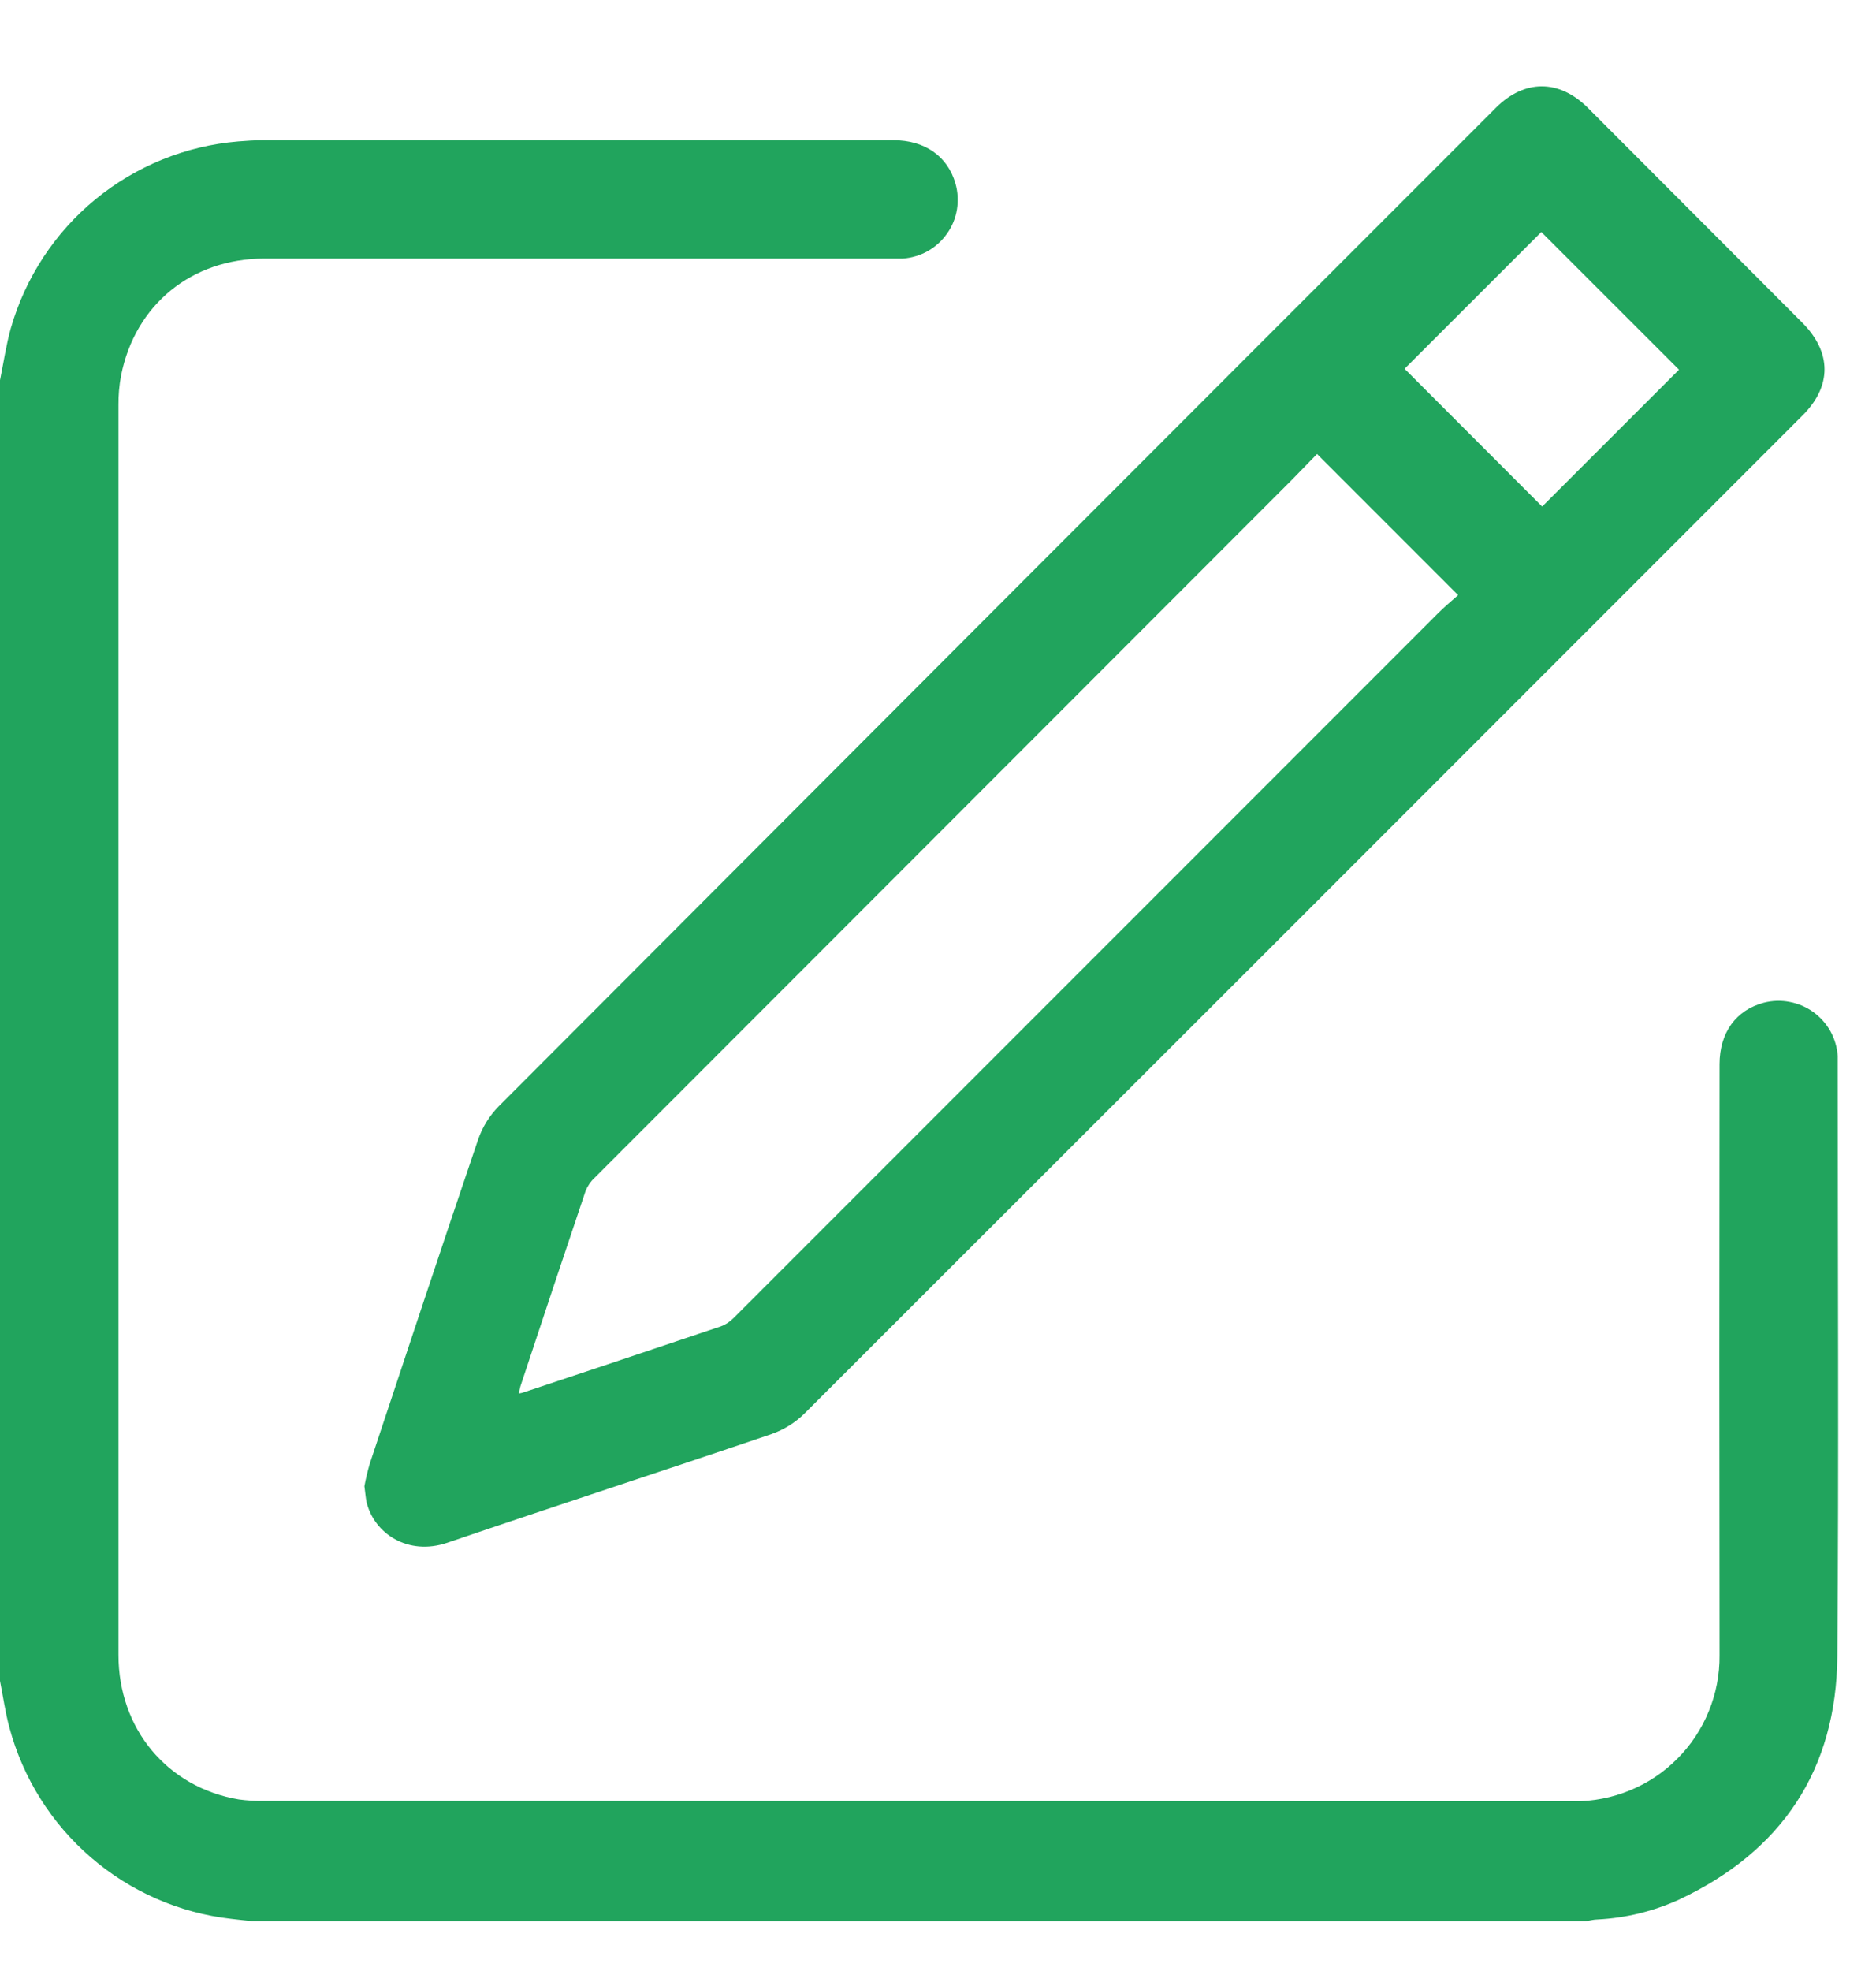 <svg width="20" height="21" viewBox="0 0 20 21" fill="none" xmlns="http://www.w3.org/2000/svg">
    <path d="M0 4.051C0.038 3.865 0.065 3.676 0.116 3.495C0.271 2.957 0.585 2.478 1.018 2.123C1.451 1.768 1.982 1.553 2.54 1.507C2.627 1.5 2.713 1.494 2.8 1.494H9.527C9.859 1.494 10.103 1.665 10.186 1.955C10.212 2.045 10.217 2.139 10.202 2.232C10.187 2.324 10.151 2.412 10.097 2.488C10.043 2.565 9.973 2.629 9.892 2.675C9.81 2.721 9.719 2.748 9.626 2.755C9.574 2.755 9.519 2.755 9.464 2.755H2.818C2.043 2.755 1.44 3.247 1.291 4C1.271 4.105 1.262 4.211 1.263 4.318C1.263 8.756 1.263 13.194 1.263 17.632C1.263 18.42 1.782 19.043 2.545 19.172C2.634 19.184 2.724 19.19 2.814 19.188C7.469 19.188 12.124 19.189 16.779 19.192C16.983 19.193 17.186 19.154 17.375 19.076C17.565 18.999 17.737 18.884 17.881 18.739C18.026 18.595 18.14 18.422 18.217 18.233C18.295 18.044 18.334 17.841 18.332 17.636C18.329 15.536 18.329 13.437 18.332 11.339C18.332 11.003 18.507 10.761 18.805 10.683C18.895 10.66 18.989 10.657 19.08 10.675C19.171 10.692 19.257 10.729 19.332 10.783C19.407 10.838 19.47 10.908 19.515 10.989C19.559 11.07 19.586 11.16 19.592 11.253C19.592 11.283 19.592 11.312 19.592 11.342C19.592 13.443 19.604 15.544 19.588 17.644C19.578 18.856 18.997 19.725 17.899 20.24C17.626 20.364 17.331 20.436 17.031 20.451C16.992 20.451 16.95 20.463 16.914 20.468H2.679C2.606 20.46 2.534 20.453 2.462 20.444C1.909 20.381 1.388 20.152 0.967 19.788C0.546 19.425 0.244 18.943 0.1 18.405C0.056 18.244 0.033 18.075 0 17.909V4.051Z"
          fill="#21A45D"/>
    <path d="M3.885 15.835C3.9 15.753 3.919 15.672 3.943 15.592C4.326 14.44 4.707 13.288 5.098 12.139C5.144 12.007 5.218 11.888 5.316 11.788C8.858 8.239 12.402 4.692 15.949 1.147C16.253 0.844 16.621 0.844 16.926 1.147L19.214 3.438C19.529 3.754 19.531 4.116 19.214 4.429C15.671 7.973 12.127 11.515 8.581 15.056C8.48 15.157 8.357 15.233 8.223 15.28C7.074 15.67 5.918 16.045 4.77 16.437C4.351 16.58 3.987 16.34 3.907 16.001C3.898 15.953 3.894 15.903 3.885 15.835ZM14.041 4.837C13.953 4.926 13.866 5.018 13.777 5.108C11.296 7.589 8.816 10.07 6.336 12.552C6.295 12.59 6.264 12.637 6.243 12.689C6.009 13.382 5.778 14.076 5.548 14.771C5.541 14.796 5.536 14.821 5.533 14.846C5.547 14.845 5.56 14.842 5.573 14.838C6.277 14.604 6.98 14.369 7.684 14.132C7.736 14.113 7.783 14.082 7.822 14.042C10.325 11.54 12.827 9.038 15.329 6.536C15.399 6.465 15.477 6.402 15.545 6.341L14.041 4.837ZM14.974 3.929L16.441 5.397L17.9 3.939L16.432 2.472C15.948 2.956 15.456 3.448 14.974 3.929Z"
          fill="#21A45D"/>
</svg>
